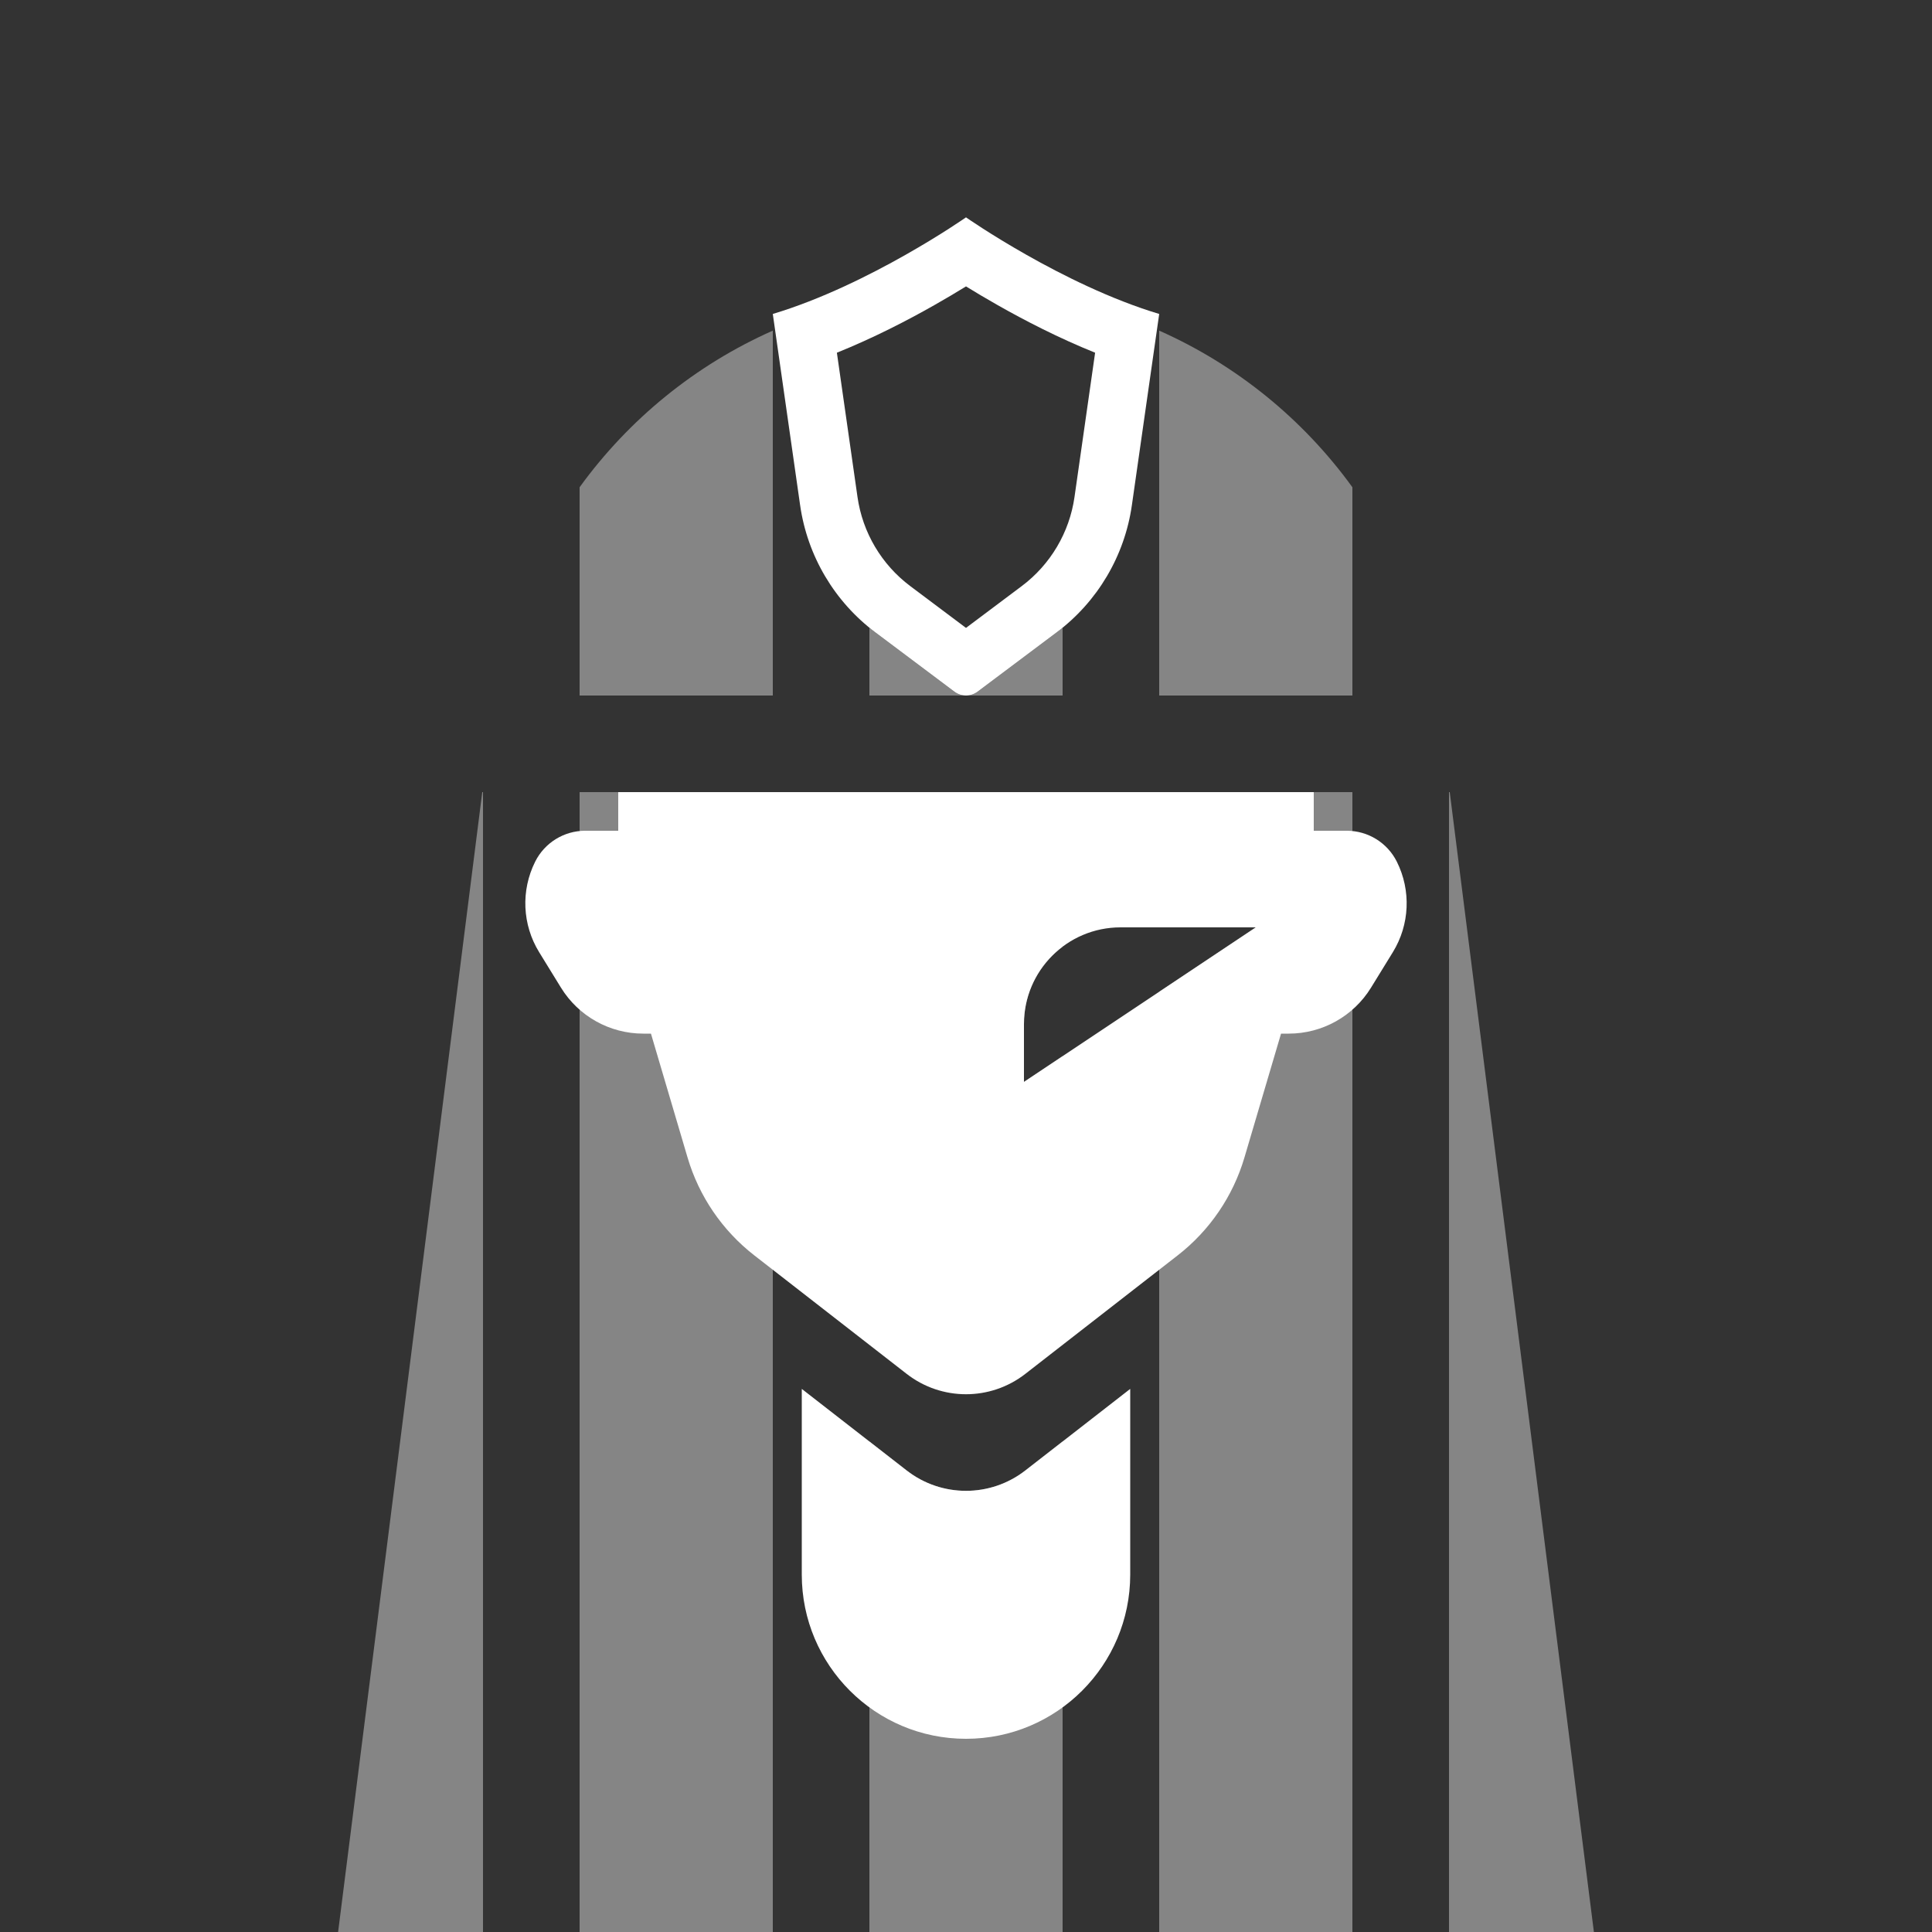 <svg width="1em" height="1em" viewBox="0 0 400 400" fill="none" xmlns="http://www.w3.org/2000/svg">
<rect x="0" y="0" width="400" height="400" fill="#333333" stroke="none"/>
<path fill-rule="evenodd" clip-rule="evenodd" d="M202.4 143.2L218.745 130.941C219.171 130.622 219.589 130.295 220 129.96V144H200C200.844 144 201.689 143.733 202.4 143.2ZM200 144H180V129.96C180.411 130.295 180.829 130.622 181.255 130.941L197.6 143.2C198.311 143.733 199.156 144 200 144ZM100 400H70L99.847 164H100V400ZM120 164V400H160V164H120ZM180 298.445V400H220V298.444L212.278 304.45C205.056 310.067 194.943 310.067 187.721 304.45L180 298.445ZM180 270.033C180.331 270.011 180.664 270 181 270H219C219.336 270 219.669 270.011 220 270.033V218.666L212 224V212C212 205.457 215.142 199.647 220 195.998V164H180V270.033ZM240 164V192H260L240 205.333V400H280V164H240ZM280 144H240V68.454C255.984 75.548 269.795 86.778 280 100.88V144ZM300 164H300.153L330 400H300V164ZM160 144H120V100.88C130.205 86.778 144.016 75.548 160 68.454V144Z" fill="white" fill-opacity="0.4"/>
<path fill-rule="evenodd" clip-rule="evenodd" d="M218.745 130.941L202.4 143.2C201.689 143.733 200.844 144 200 144C199.156 144 198.311 143.733 197.6 143.2L181.255 130.941C172.768 124.576 167.157 115.1 165.657 104.598L160 65C180 59 200 45 200 45C200.033 45.023 220.016 59.005 240 65L234.343 104.598C232.843 115.1 227.232 124.576 218.745 130.941ZM127.999 164H271.999V172H277.636H278.845C283.23 172 287.238 174.478 289.199 178.4C292.184 184.369 291.872 191.457 288.374 197.141L283.857 204.482C280.217 210.397 273.769 214 266.824 214H265.227L257.645 239.66C255.274 247.684 250.447 254.763 243.842 259.9L212.278 284.45C205.056 290.067 194.943 290.067 187.72 284.45L156.156 259.9C149.552 254.763 144.724 247.684 142.353 239.66L134.772 214H133.176C126.23 214 119.782 210.397 116.142 204.482L111.625 197.141C108.127 191.457 107.815 184.369 110.8 178.4C112.761 174.478 116.77 172 121.155 172H122.363H127.999V164ZM177.536 102.901L173.268 73.025C180.864 69.965 187.894 66.32 193.416 63.19C195.892 61.787 198.113 60.461 200 59.296C201.887 60.461 204.108 61.787 206.584 63.19C212.106 66.32 219.136 69.965 226.732 73.025L222.464 102.901C221.414 110.252 217.486 116.885 211.545 121.341L200 130L188.455 121.341C182.514 116.885 178.586 110.252 177.536 102.901ZM232 192C220.954 192 212 200.954 212 212V224L260 192H232ZM166 326V287.556L187.721 304.45C194.943 310.067 205.056 310.067 212.278 304.45L234 287.555V326C234 344.778 218.778 360 200 360C181.222 360 166 344.778 166 326Z" fill="white"/>
</svg>
